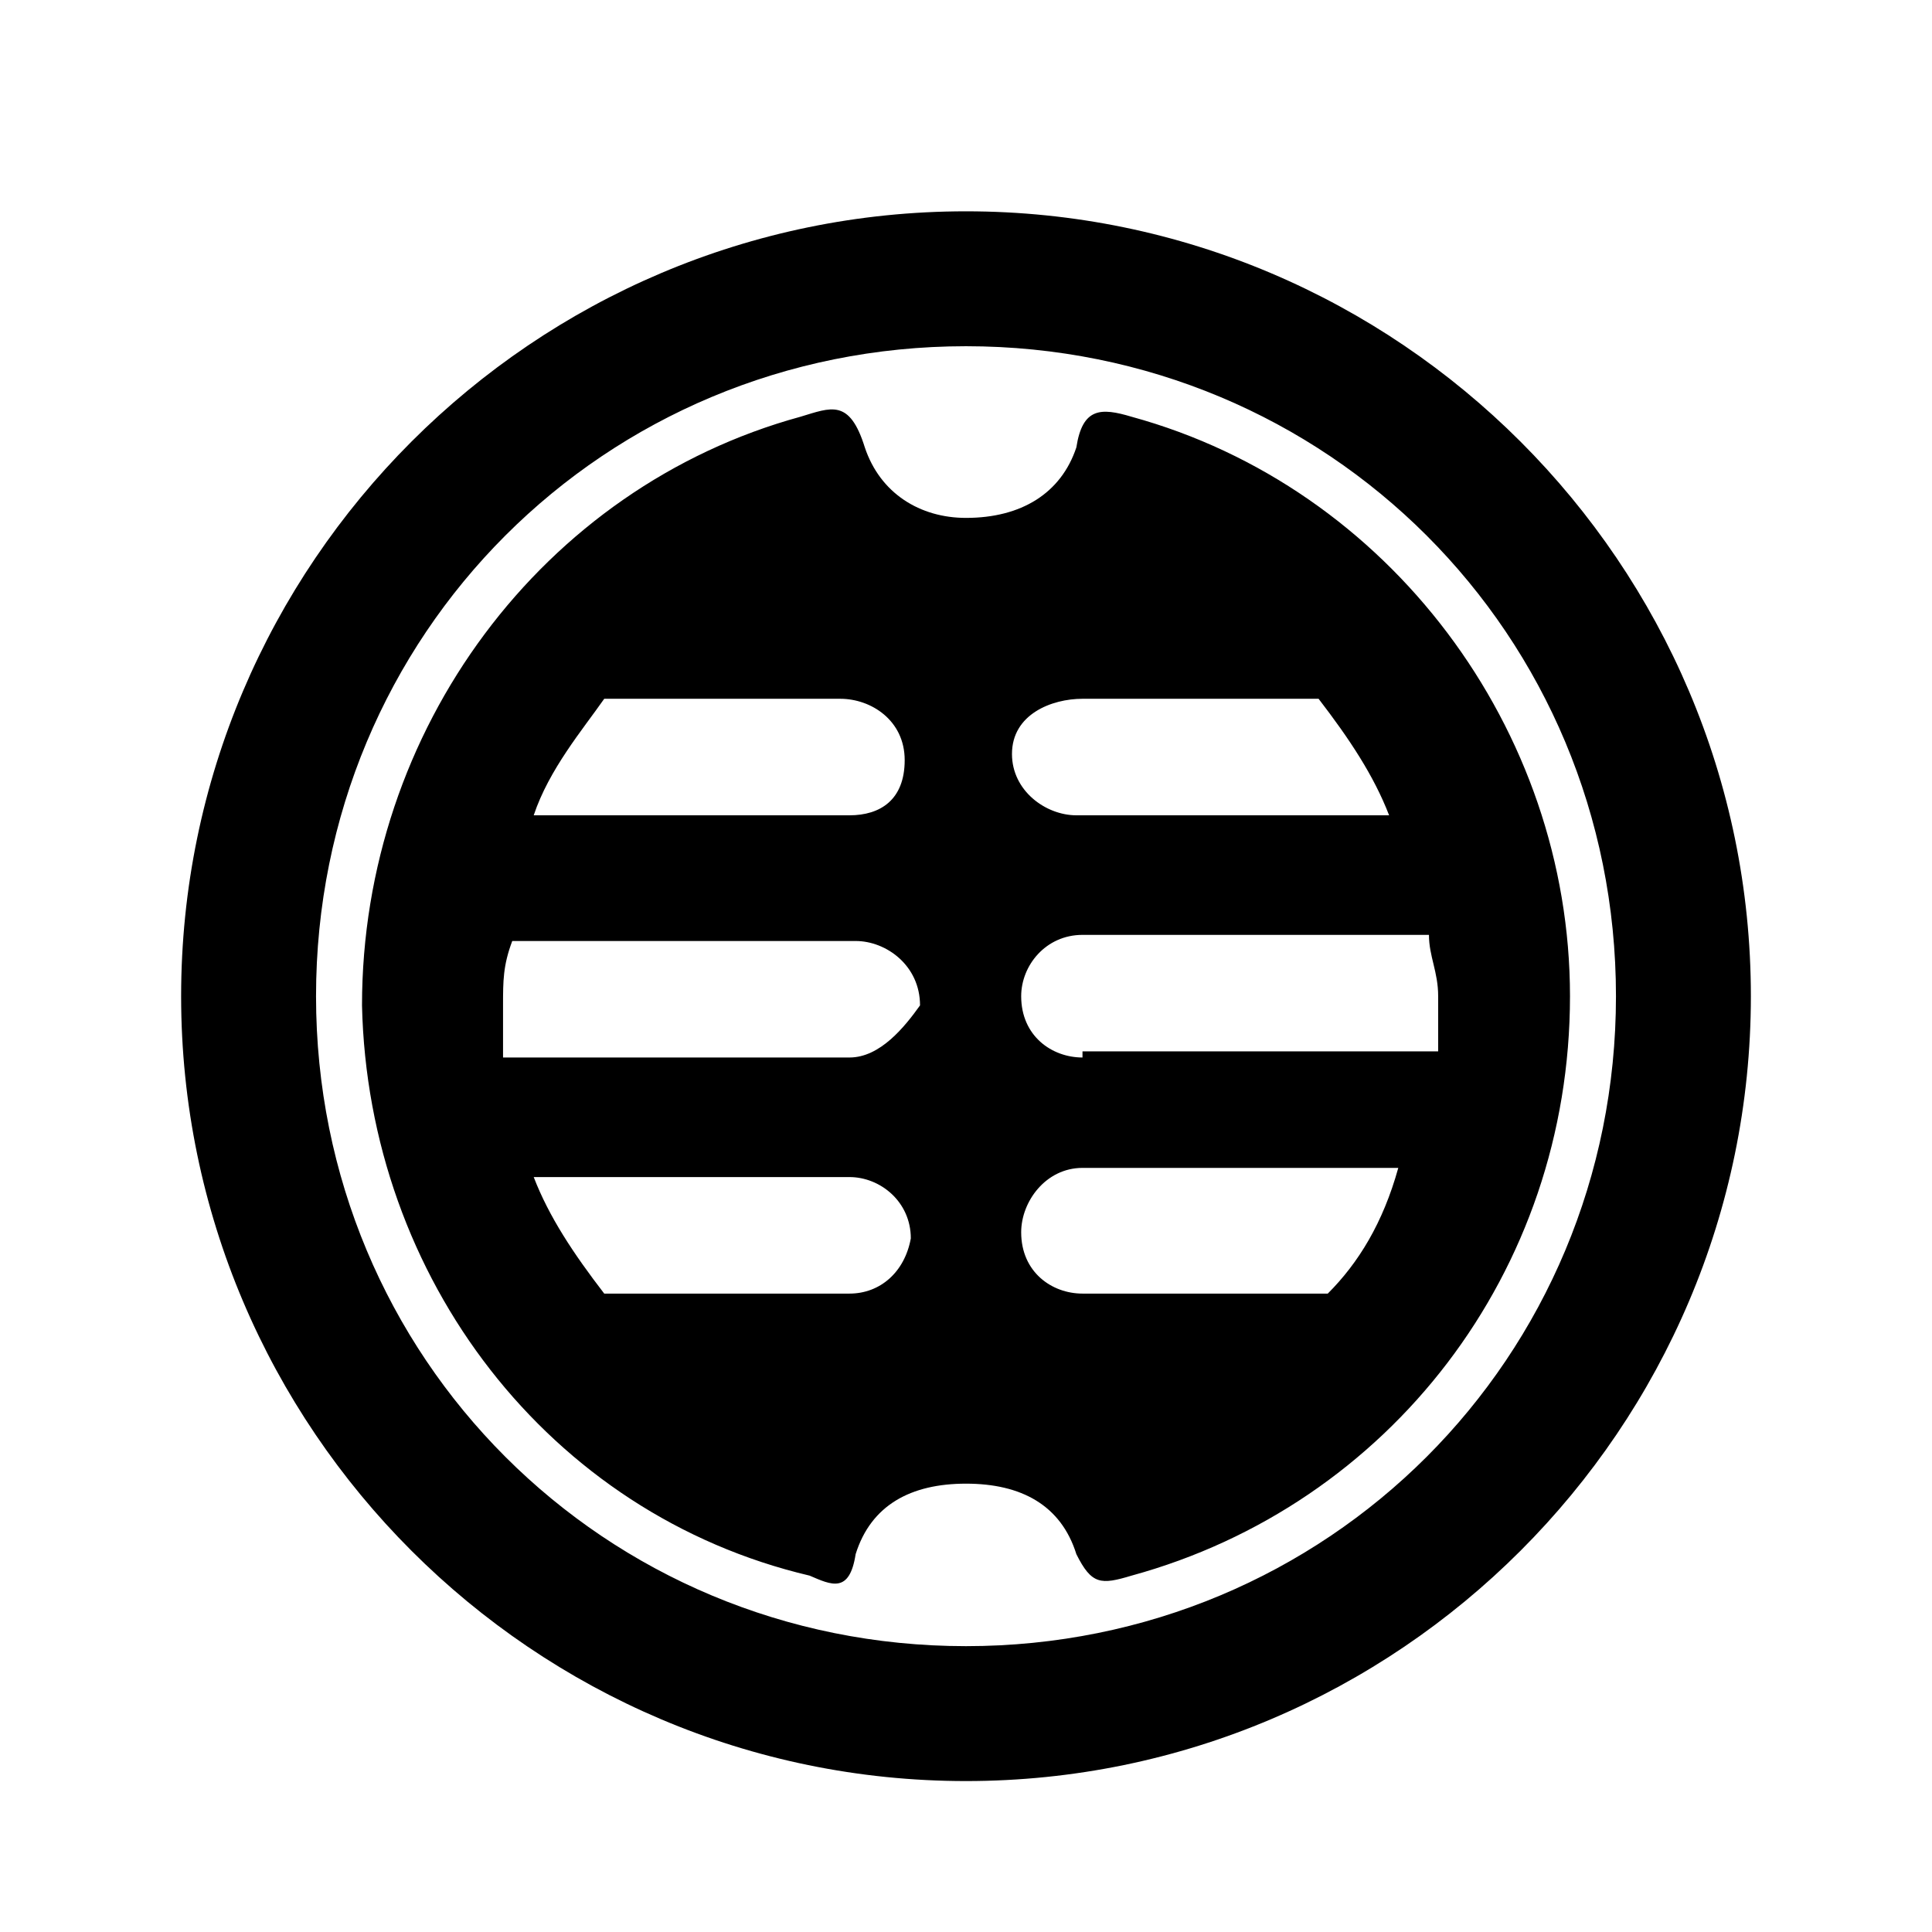 <?xml version="1.0" encoding="UTF-8"?>
<svg width="64px" height="64px" viewBox="0 0 64 64" version="1.1" xmlns="http://www.w3.org/2000/svg" xmlns:xlink="http://www.w3.org/1999/xlink">
    <!-- Generator: Sketch 52.6 (67491) - http://www.bohemiancoding.com/sketch -->
    <title>drainage-drain</title>
    <desc>Created with Sketch.</desc>
    <g id="drainage-drain" stroke="none" stroke-width="1" fill="none" fill-rule="evenodd">
        <g id="icon-drainage-drain" transform="translate(6, 7)" fill="#000000" fill-rule="nonzero">
            <path d="M26,0 C11.68,0 0,11.68 0,26 C0,40.32 11.68,52 26,52 C40.32,52 52,40.32 52,26 C52,11.68 40.32,0 26,0 Z M26,47.531 C14.016,47.531 4.469,37.984 4.469,26 C4.469,14.016 14.016,4.469 26,4.469 C37.984,4.469 47.531,14.016 47.531,26 C47.531,37.984 37.984,47.531 26,47.531 Z M31.484,6.805 C30.469,6.5 29.859,6.5 29.656,7.82 C29.148,9.344 27.828,10.156 26,10.156 C24.477,10.156 23.156,9.344 22.648,7.82 C22.141,6.195 21.531,6.5 20.516,6.805 C11.984,9.141 5.992,17.164 5.992,26.305 C6.195,35.344 12.188,43.164 20.82,45.195 C21.531,45.5 22.141,45.805 22.344,44.484 C22.852,42.859 24.172,42.148 26,42.148 C27.828,42.148 29.148,42.859 29.656,44.484 C30.164,45.5 30.469,45.5 31.484,45.195 C40.016,42.859 46.008,35.141 46.008,26 C46.008,17.164 40.016,9.141 31.484,6.805 Z M22.141,35.852 L14.016,35.852 C13,34.531 12.188,33.312 11.68,31.992 L22.141,31.992 C23.156,31.992 24.172,32.805 24.172,34.023 C23.969,35.141 23.156,35.852 22.141,35.852 Z M22.141,28.031 L10.664,28.031 C10.664,27.523 10.664,26.812 10.664,26.305 C10.664,25.492 10.664,24.984 10.969,24.172 L22.344,24.172 C23.359,24.172 24.477,24.984 24.477,26.305 C23.969,27.016 23.156,28.031 22.141,28.031 Z M22.141,20.008 L11.68,20.008 C12.188,18.484 13.305,17.164 14.016,16.148 L21.836,16.148 C22.852,16.148 23.969,16.859 23.969,18.18 C23.969,19.5 23.156,20.008 22.141,20.008 Z M29.859,16.148 L37.68,16.148 C38.695,17.469 39.508,18.688 40.016,20.008 L29.656,20.008 C28.641,20.008 27.523,19.195 27.523,17.977 C27.523,16.656 28.844,16.148 29.859,16.148 Z M37.984,35.852 L29.859,35.852 C28.844,35.852 27.828,35.141 27.828,33.82 C27.828,32.805 28.641,31.688 29.859,31.688 L40.32,31.688 C39.812,33.516 39,34.836 37.984,35.852 Z M29.859,28.031 C28.844,28.031 27.828,27.32 27.828,26 C27.828,24.984 28.641,23.969 29.859,23.969 L41.336,23.969 C41.336,24.68 41.641,25.188 41.641,26 C41.641,26.508 41.641,27.32 41.641,27.828 L29.859,27.828 L29.859,28.031 Z" id="Shape"></path>
        </g>
    </g>
</svg>